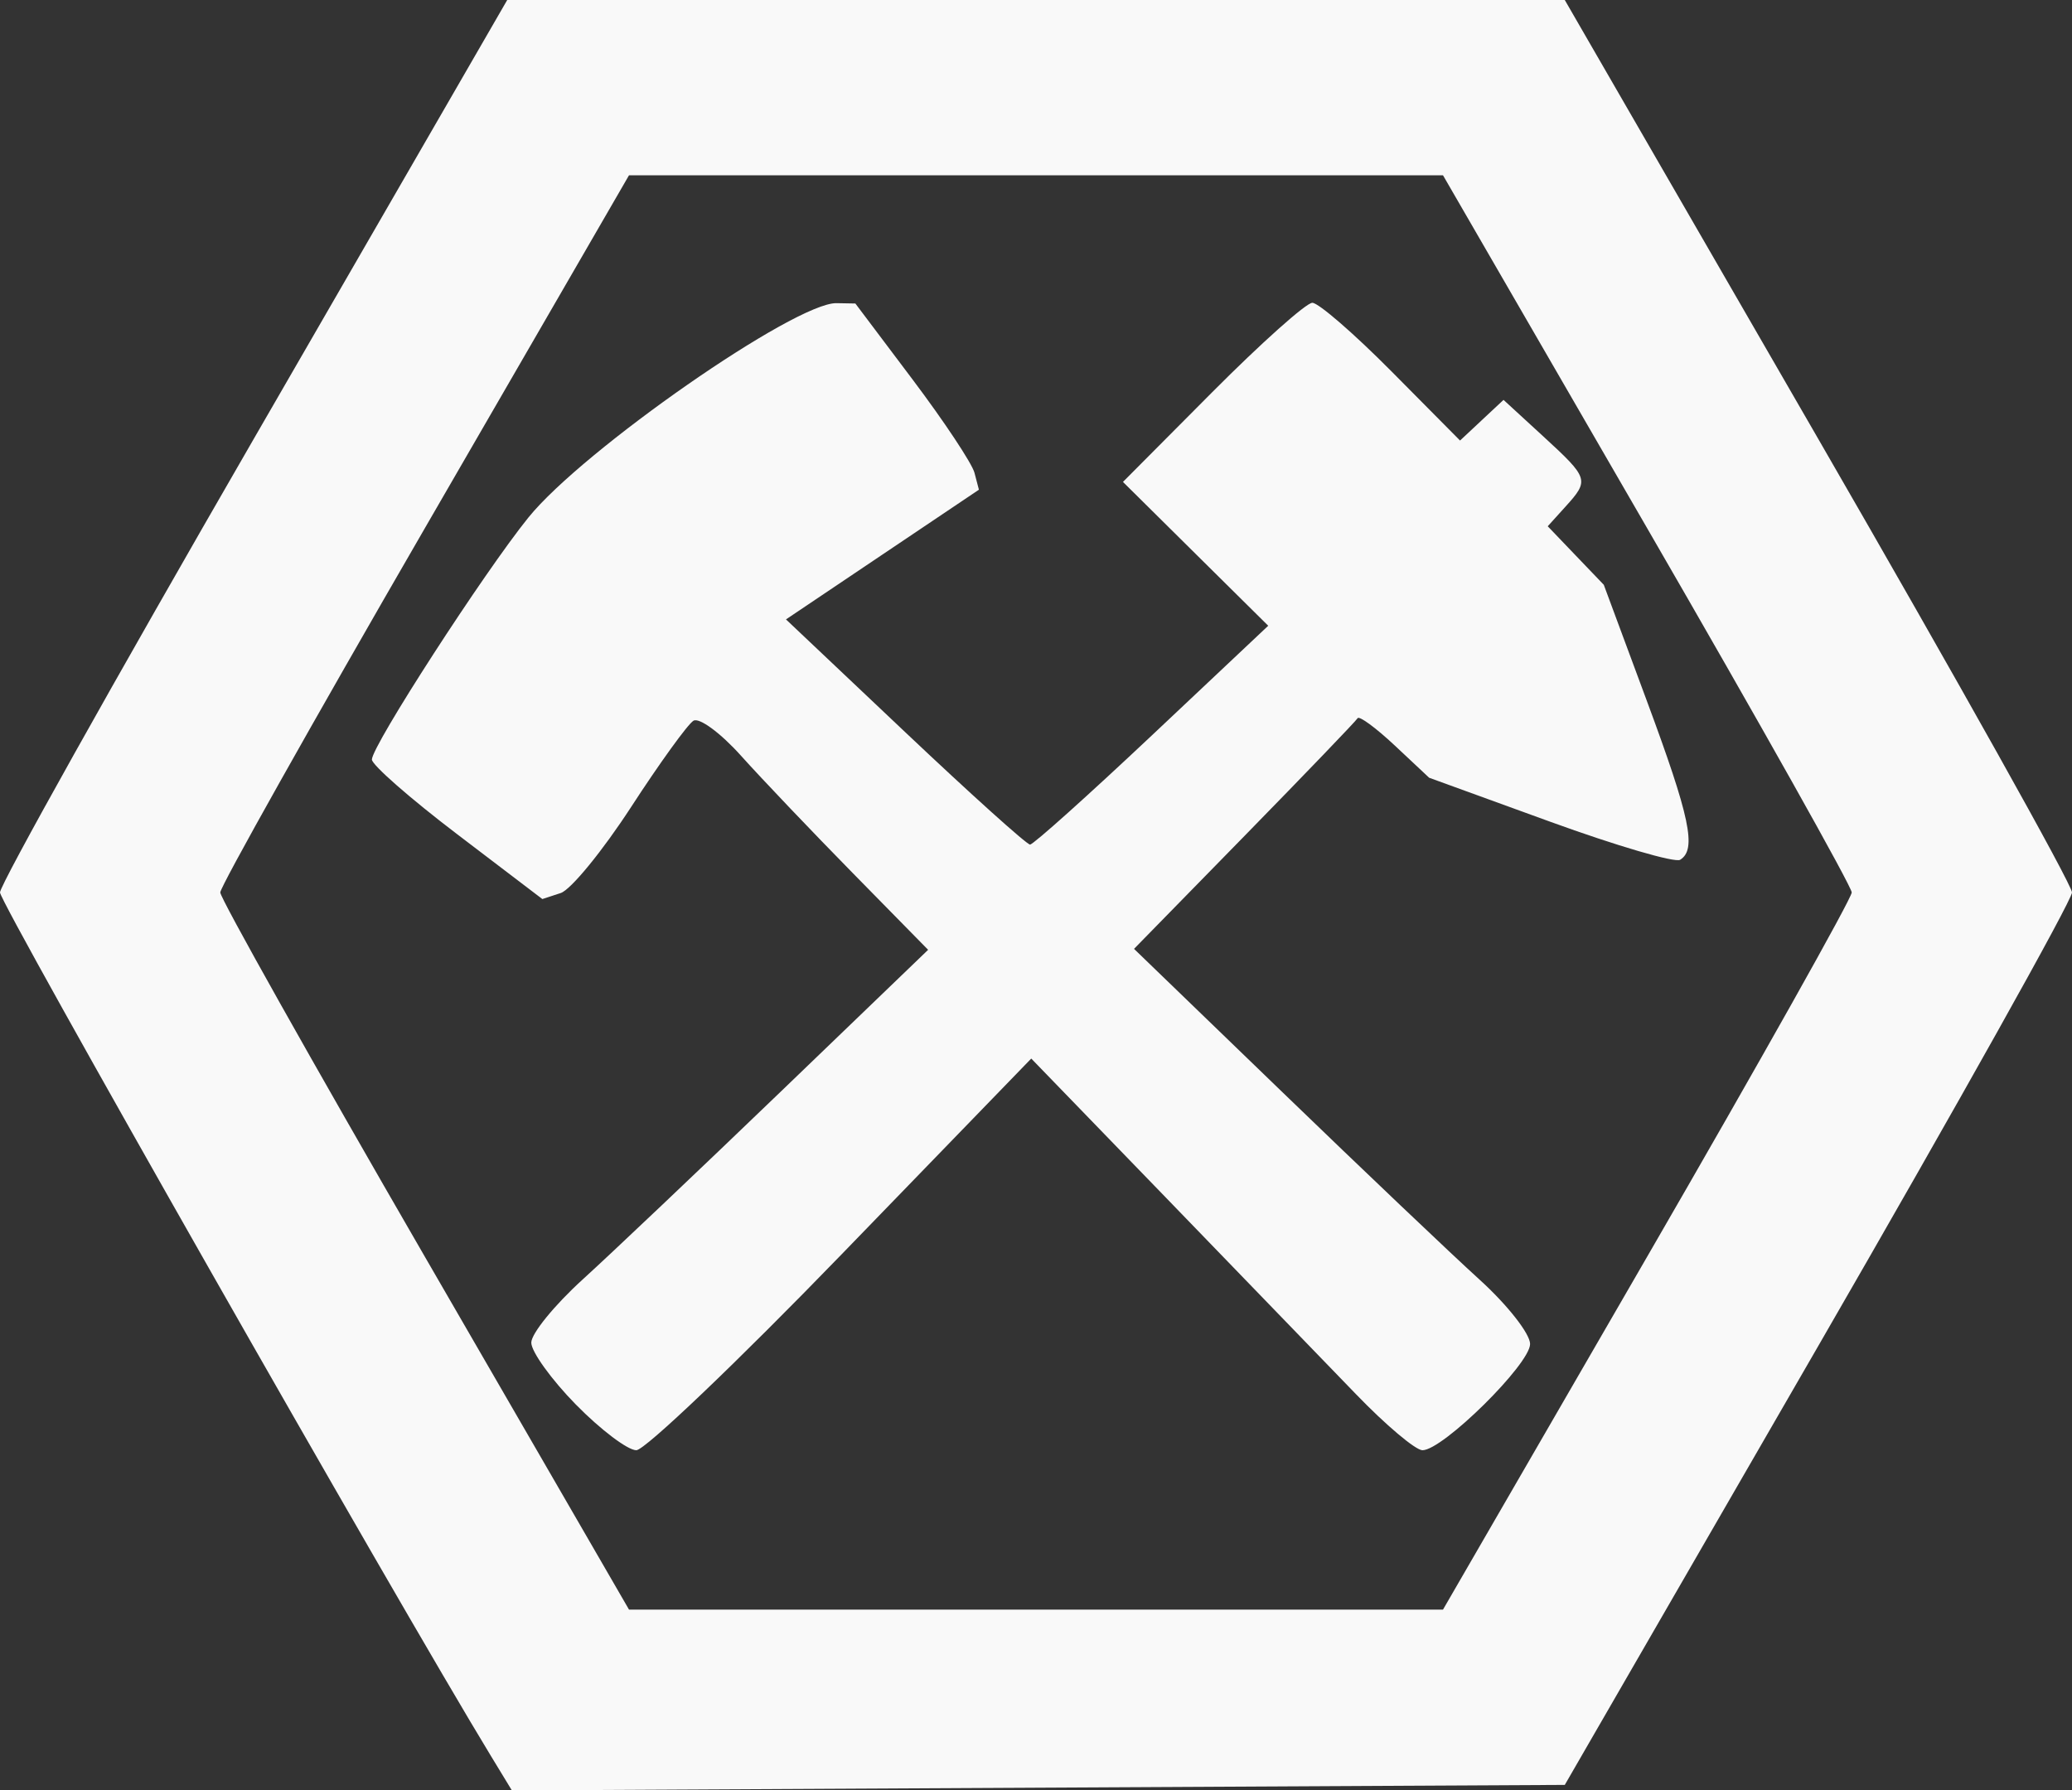 <svg xmlns="http://www.w3.org/2000/svg" width="195" height="168.519"><rect width="100%" height="100%" fill="#333333" stroke="none"/><path d="M46.192 165.26C37.12 150.343 0 85.044 0 84c0-.734 10.74-19.934 23.868-42.667L47.736 0h99.528l23.868 41.333C184.26 64.066 195 83.266 195 84c0 .734-10.74 19.934-23.868 42.667L147.265 168l-49.545.26-49.545.26-1.983-3.26zm108.845-47.01C165.615 99.962 174.27 84.55 174.27 84c0-.55-8.655-15.963-19.233-34.25L135.804 16.5H59.196L39.963 49.75C29.385 68.037 20.73 83.45 20.73 84c0 .55 8.655 15.962 19.233 34.25l19.233 33.25h76.608l19.233-33.25zm-100.83 13.962c-2.313-2.358-4.207-4.986-4.207-5.84 0-.852 2.184-3.535 4.853-5.96 2.67-2.427 11.073-10.397 18.675-17.713l13.82-13.3-7.07-7.2c-3.89-3.96-8.638-8.948-10.554-11.083-1.916-2.136-3.925-3.61-4.465-3.277-.54.334-3.183 3.99-5.87 8.128-2.69 4.137-5.668 7.777-6.62 8.088l-1.728.566-8.02-6.106C38.608 75.158 35 71.996 35 71.49c0-1.296 10.56-17.625 14.733-22.785 5.14-6.355 25.105-20.245 28.992-20.17l1.775.032 5.396 7.168c2.968 3.943 5.584 7.886 5.814 8.764l.417 1.594-9.08 6.104L73.97 58.3l11.206 10.6c6.163 5.83 11.457 10.597 11.765 10.594.308-.003 5.477-4.64 11.487-10.3l10.927-10.297-6.836-6.768-6.835-6.77 8.386-8.43c4.612-4.636 8.86-8.43 9.437-8.43.578 0 3.942 2.917 7.476 6.483l6.425 6.482 2.046-1.914 2.046-1.912 3.75 3.444c4.286 3.938 4.34 4.108 2.08 6.606l-1.67 1.846 2.637 2.754 2.638 2.753 4.032 10.872c4.1 11.048 4.728 14.04 3.154 15.013-.483.3-5.995-1.316-12.25-3.59l-11.37-4.132-3.235-3.033c-1.78-1.668-3.354-2.824-3.5-2.57-.146.256-4.94 5.245-10.652 11.087L106.726 89.31l13.887 13.415c7.638 7.38 16.025 15.354 18.637 17.723 2.613 2.37 4.75 5.092 4.75 6.052 0 1.892-8.212 10-10.13 10-.645 0-3.467-2.38-6.27-5.29-2.806-2.91-10.826-11.205-17.824-18.433L97.053 99.634 79.2 118.067C69.384 128.205 60.69 136.5 59.884 136.5c-.807 0-3.36-1.93-5.675-4.288z" fill="#f9f9f9"/></svg>